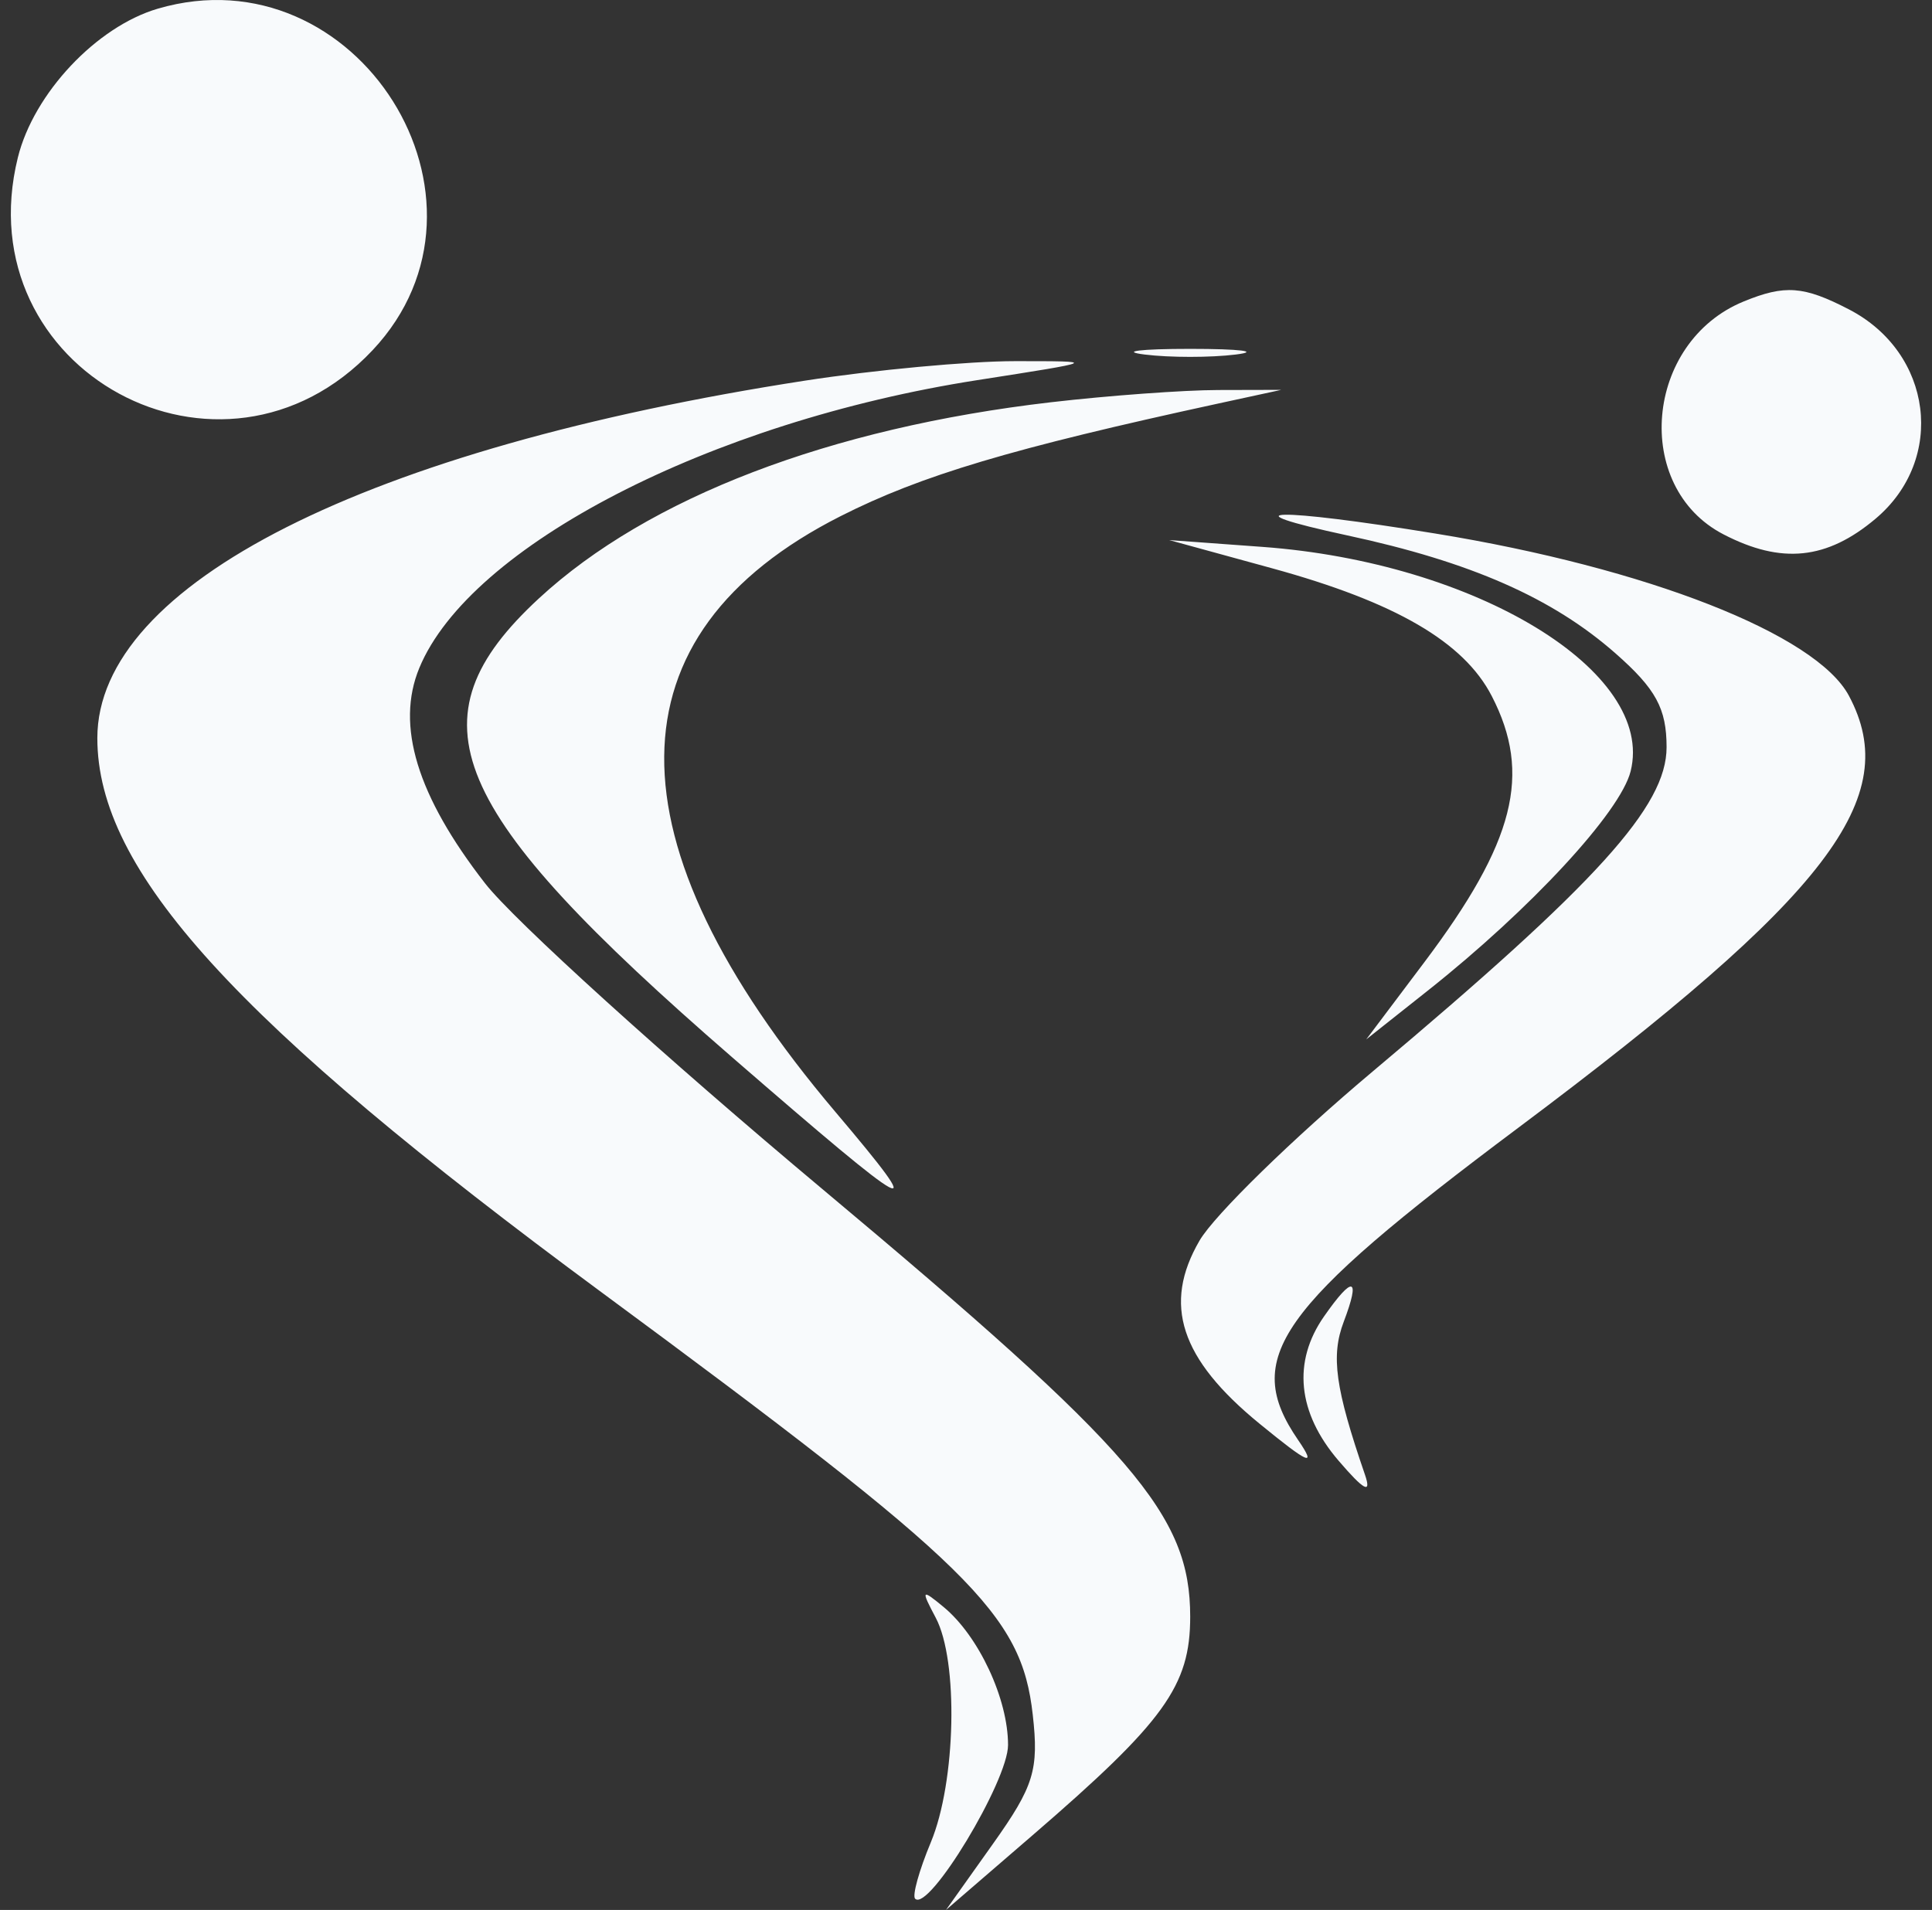 <svg width="89" height="88" viewBox="0 0 89 88" fill="none" xmlns="http://www.w3.org/2000/svg">
<rect x="0" y="0" width="89" height="88" fill="#333333" stroke="none"/>
<path fill-rule="evenodd" clip-rule="evenodd" d="M7.269 0.4C4.443 1.229 1.555 4.301 0.823 7.256C-1.606 17.066 10.235 23.499 17.164 16.135C23.679 9.212 16.445 -2.29 7.269 0.4ZM80.323 13.891C75.763 15.762 75.184 22.439 79.393 24.62C82.067 26.007 84.159 25.791 86.405 23.896C89.655 21.155 89.031 16.254 85.176 14.256C83.087 13.174 82.229 13.109 80.323 13.891ZM52.73 16.335C53.884 16.479 55.772 16.479 56.926 16.335C58.079 16.192 57.135 16.074 54.828 16.074C52.52 16.074 51.577 16.192 52.73 16.335ZM37.078 17.539C16.863 20.667 4.484 26.923 4.484 34.009C4.484 40.118 10.81 47.073 27.7 59.535C44.801 72.153 47.053 74.359 47.575 79.004C47.862 81.547 47.629 82.3 45.74 84.958L43.578 88L47.576 84.551C53.643 79.317 54.828 77.674 54.828 74.491C54.828 69.799 52.295 66.852 37.91 54.808C30.665 48.742 23.662 42.395 22.347 40.702C19.212 36.67 18.222 33.425 19.316 30.777C21.641 25.152 32.716 19.436 45.006 17.517C50.631 16.64 50.631 16.64 46.76 16.64C44.63 16.64 40.273 17.044 37.078 17.539ZM48.411 18.534C38.231 19.716 29.855 22.924 24.829 27.568C18.805 33.134 20.549 37.281 33.725 48.712C42.232 56.092 42.894 56.443 38.484 51.232C27.889 38.714 27.97 29.227 38.719 23.784C42.433 21.902 46.605 20.658 56.119 18.593L59.023 17.963L56.119 17.97C54.521 17.973 51.053 18.227 48.411 18.534ZM62.075 24.671C67.75 25.891 71.518 27.55 74.419 30.103C76.282 31.742 76.773 32.645 76.773 34.429C76.773 37.151 73.579 40.676 63.25 49.355C59.54 52.472 55.945 55.983 55.261 57.156C53.547 60.098 54.369 62.61 58.023 65.597C60.304 67.463 60.669 67.617 59.797 66.345C57.207 62.569 58.811 60.294 69.94 51.963C84.245 41.253 87.683 36.76 85.172 32.056C83.66 29.224 75.884 26.173 66.123 24.583C58.786 23.386 56.354 23.439 62.075 24.671ZM58.604 26.185C64.285 27.744 67.433 29.575 68.72 32.071C70.576 35.666 69.785 38.791 65.616 44.332L62.938 47.89L65.773 45.643C70.519 41.882 74.645 37.419 75.117 35.537C76.266 30.948 68.006 25.915 58.144 25.197L53.86 24.884L58.604 26.185ZM60.996 60.65C59.533 62.742 59.767 65.088 61.66 67.298C62.839 68.675 63.193 68.863 62.878 67.945C61.508 63.957 61.302 62.477 61.901 60.899C62.685 58.832 62.334 58.735 60.996 60.65ZM43.104 74.534C44.16 76.52 44.039 82.103 42.879 84.886C42.342 86.174 42.016 87.343 42.156 87.483C42.783 88.111 46.437 82.068 46.437 80.4C46.437 78.273 45.087 75.382 43.47 74.044C42.447 73.198 42.416 73.238 43.104 74.534Z" fill="#F8FAFC"/>
</svg>

